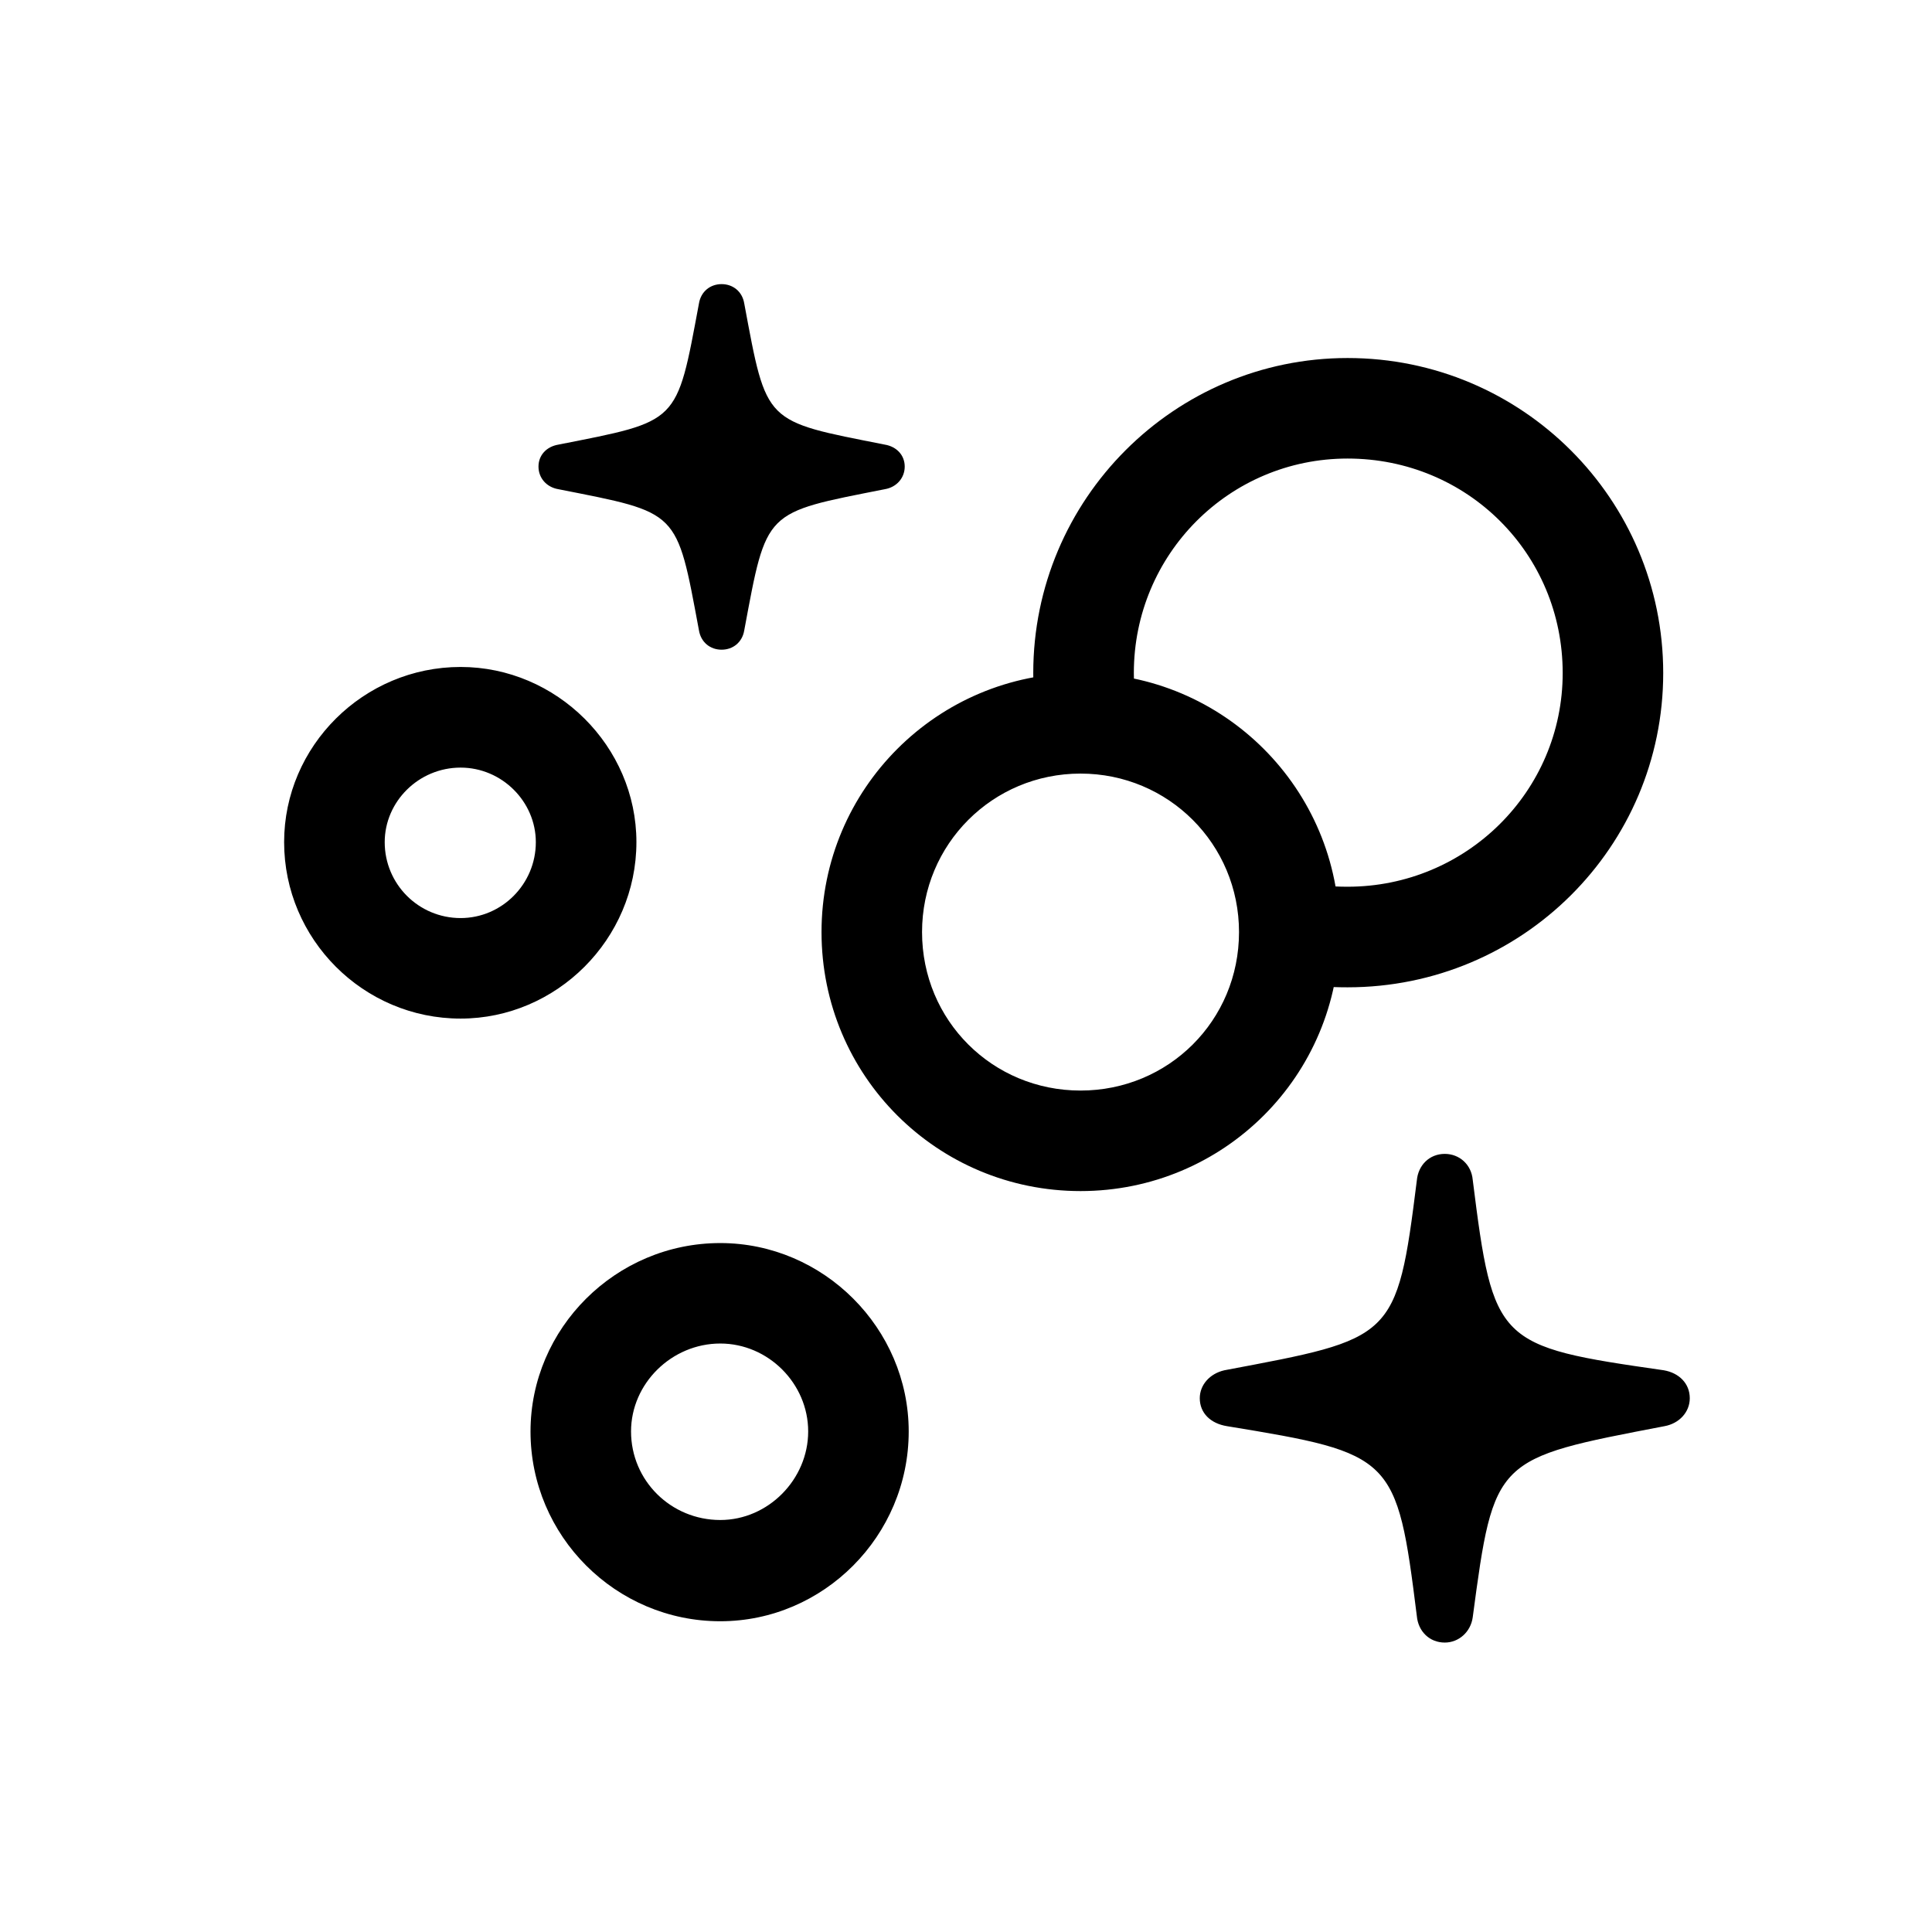<!-- Generated by IcoMoon.io -->
<svg version="1.1" xmlns="http://www.w3.org/2000/svg" width="32" height="32" viewBox="0 0 32 32">
<title>bubbles-and-sparkles</title>
<path d="M21.36 16.265c0.309 0.066 0.629 0.088 0.96 0.088 2.89 0 5.228-2.327 5.228-5.206s-2.338-5.217-5.228-5.217c-2.868 0-5.206 2.338-5.206 5.217 0 0.32 0.022 0.651 0.077 0.949h1.71c-0.077-0.298-0.121-0.607-0.121-0.949 0-1.963 1.577-3.552 3.54-3.552 1.985 0 3.563 1.577 3.563 3.552 0 1.963-1.599 3.54-3.563 3.54-0.276 0-0.551-0.022-0.816-0.099l-0.143 1.676zM17.897 19.728c2.371 0 4.29-1.908 4.29-4.29 0-2.371-1.919-4.29-4.29-4.29s-4.29 1.919-4.29 4.29c0 2.382 1.919 4.29 4.29 4.29zM17.897 18.063c-1.456 0-2.625-1.158-2.625-2.625 0-1.456 1.169-2.625 2.625-2.625s2.625 1.169 2.625 2.625c0 1.467-1.169 2.625-2.625 2.625zM7.629 16.871c1.588 0 2.912-1.313 2.912-2.923 0-1.588-1.323-2.901-2.912-2.901-1.61 0-2.923 1.312-2.923 2.901 0 1.61 1.313 2.923 2.923 2.923zM7.629 15.206c-0.695 0-1.257-0.562-1.257-1.257 0-0.673 0.563-1.235 1.257-1.235 0.684 0 1.246 0.563 1.246 1.235 0 0.695-0.563 1.257-1.246 1.257zM11.93 26.853c1.71 0 3.121-1.412 3.121-3.143 0-1.71-1.412-3.121-3.121-3.121-1.732 0-3.143 1.412-3.143 3.121 0 1.732 1.412 3.143 3.143 3.143zM11.93 25.176c-0.816 0-1.478-0.651-1.478-1.467 0-0.794 0.673-1.456 1.478-1.456 0.794 0 1.456 0.662 1.456 1.456s-0.662 1.467-1.456 1.467zM11.952 10.761c0.187 0 0.342-0.121 0.375-0.32 0.375-2.007 0.32-1.941 2.327-2.338 0.198-0.033 0.331-0.188 0.331-0.375s-0.132-0.331-0.331-0.364c-2.007-0.397-1.952-0.331-2.327-2.338-0.033-0.199-0.188-0.32-0.375-0.32s-0.342 0.121-0.375 0.32c-0.375 2.007-0.32 1.941-2.327 2.338-0.199 0.033-0.331 0.176-0.331 0.364s0.132 0.342 0.331 0.375c2.007 0.397 1.952 0.331 2.327 2.338 0.033 0.198 0.187 0.32 0.375 0.32zM23.93 27.206c0.232 0 0.43-0.176 0.463-0.419 0.353-2.647 0.364-2.625 3.176-3.165 0.243-0.044 0.419-0.232 0.419-0.463 0-0.243-0.176-0.419-0.43-0.463-2.768-0.397-2.824-0.441-3.165-3.154-0.022-0.254-0.221-0.43-0.463-0.43-0.254 0-0.441 0.187-0.463 0.441-0.331 2.647-0.386 2.614-3.187 3.143-0.243 0.055-0.408 0.243-0.408 0.463 0 0.243 0.176 0.419 0.452 0.463 2.757 0.452 2.812 0.496 3.143 3.143 0.022 0.254 0.209 0.441 0.463 0.441z"></path>
</svg>
